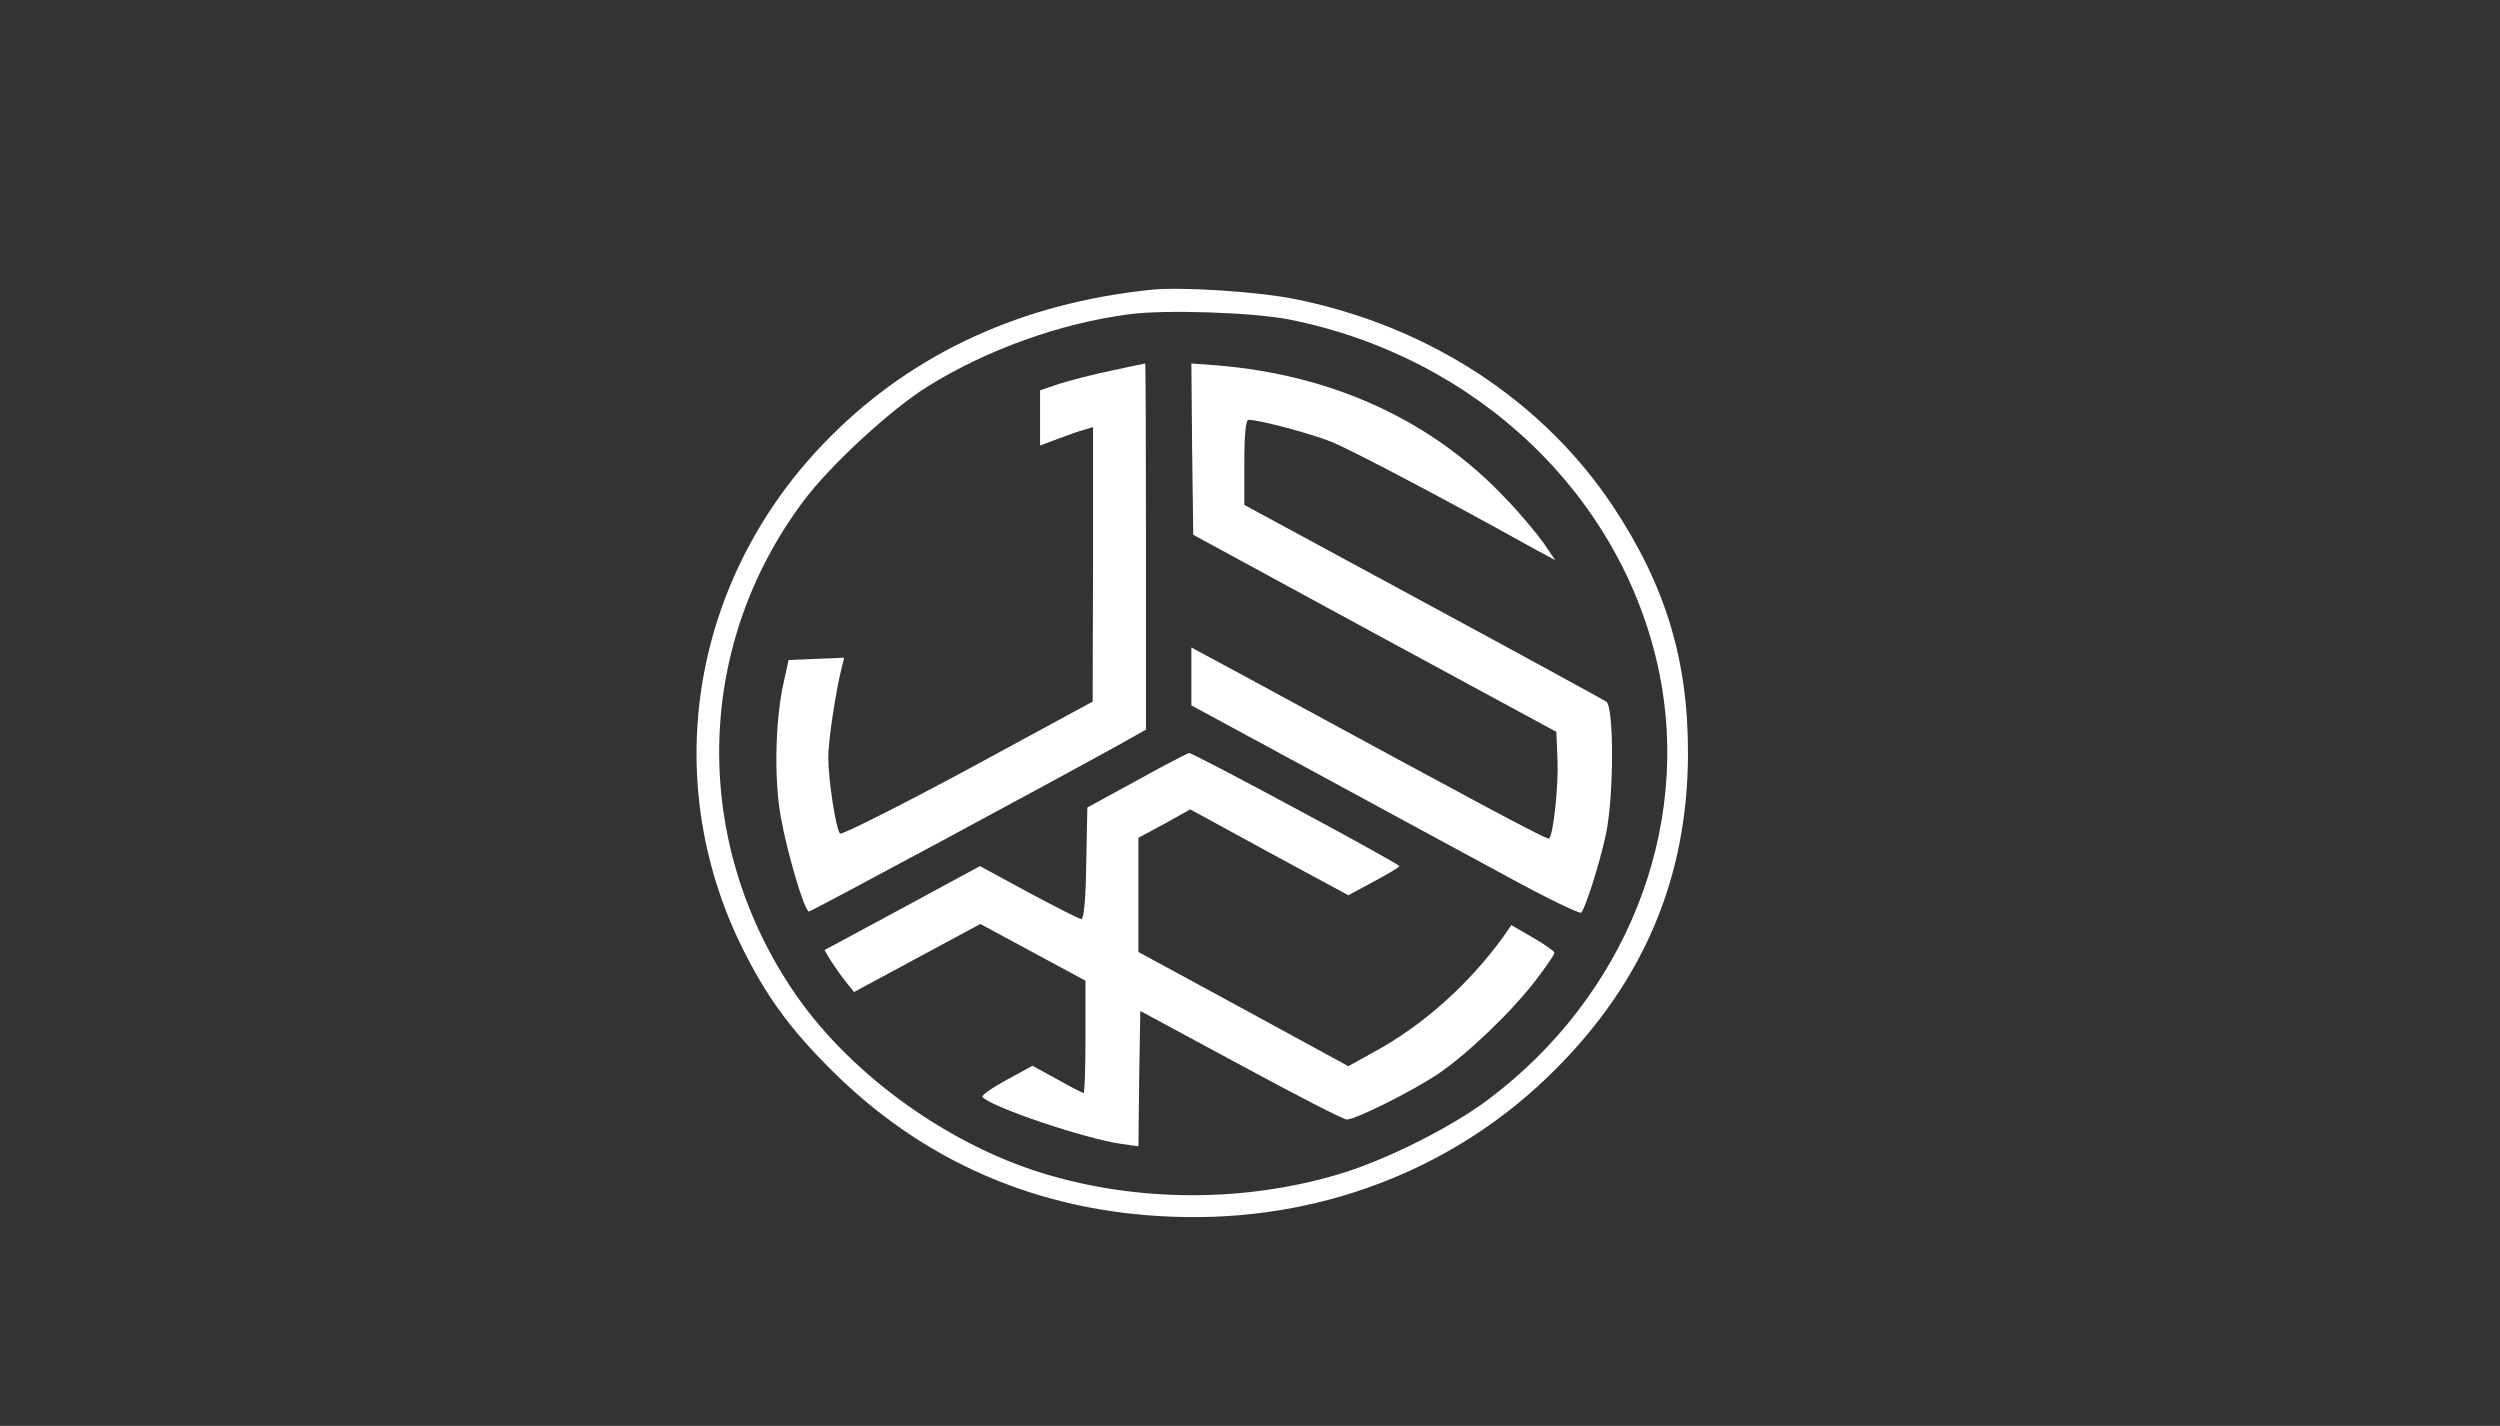 <?xml version="1.0" standalone="no"?>
<!DOCTYPE svg PUBLIC "-//W3C//DTD SVG 20010904//EN"
 "http://www.w3.org/TR/2001/REC-SVG-20010904/DTD/svg10.dtd">
<svg version="1.0" xmlns="http://www.w3.org/2000/svg"
 width="661pt" height="377pt" viewBox="0 0 661 377"
 preserveAspectRatio="xMidYMid meet">

<rect x="0" y="0" width="661" height="377" fill="#333333" stroke="none"/>

<g transform="translate(0,377) scale(0.1,-0.1)"
fill="#ffffff" stroke="none">
<path d="M3045 3004 c-341 -35 -628 -166 -850 -389 -364 -364 -456 -898 -233
-1350 63 -127 125 -213 233 -321 244 -245 550 -378 905 -391 385 -15 747 124
1010 387 236 235 352 510 353 835 1 249 -59 446 -198 656 -186 280 -488 477
-840 548 -98 20 -300 33 -380 25z m365 -79 c494 -99 878 -464 976 -928 88
-420 -88 -862 -451 -1134 -94 -71 -259 -154 -377 -192 -244 -77 -523 -82 -774
-11 -263 73 -531 263 -682 483 -274 400 -267 913 20 1299 70 95 231 244 332
307 155 96 348 166 531 190 93 13 331 5 425 -14z"/>
<path d="M2938 2790 c-48 -10 -110 -26 -138 -35 l-50 -17 0 -73 0 -73 48 18
c26 10 57 21 70 24 l22 7 0 -363 -1 -363 -330 -179 c-182 -98 -334 -174 -338
-170 -11 12 -31 143 -31 201 0 45 19 171 35 236 l7 28 -73 -3 -74 -3 -12 -55
c-23 -98 -27 -255 -9 -358 17 -96 63 -252 75 -252 6 0 660 352 829 446 l62 35
0 484 c0 267 -1 485 -2 484 -2 0 -42 -9 -90 -19z"/>
<path d="M3152 2582 l3 -226 480 -261 480 -260 3 -74 c3 -70 -11 -197 -22
-208 -4 -5 -166 82 -803 428 l-143 77 0 -76 0 -77 323 -175 c177 -96 407 -221
511 -277 104 -57 193 -100 197 -96 11 13 49 131 65 207 21 97 22 336 1 351 -8
5 -227 125 -486 265 l-471 255 0 113 c0 72 4 112 11 112 28 0 161 -35 219 -58
54 -22 303 -153 538 -284 l54 -29 -32 47 c-18 25 -62 78 -99 116 -194 206
-457 327 -764 352 l-67 5 2 -227z"/>
<path d="M3005 1706 l-130 -71 -3 -148 c-1 -90 -6 -147 -13 -147 -5 0 -68 32
-139 70 l-129 70 -205 -111 -206 -111 16 -27 c9 -14 26 -39 39 -55 l23 -29
167 90 167 90 139 -75 139 -75 0 -149 c0 -81 -2 -148 -5 -148 -2 0 -34 16 -69
36 l-66 36 -70 -38 c-38 -21 -67 -41 -62 -45 28 -28 269 -109 364 -123 l48 -7
2 179 3 179 265 -143 c146 -79 272 -144 281 -144 23 0 172 74 242 121 79 54
195 165 258 248 27 35 49 67 49 72 0 4 -26 22 -57 40 l-57 33 -20 -29 c-92
-128 -216 -238 -346 -308 l-65 -36 -277 151 -278 151 0 151 0 151 69 37 68 38
209 -114 209 -113 67 36 c37 20 68 38 68 41 -1 7 -546 300 -556 299 -5 -1 -67
-33 -139 -73z"/>
</g>
</svg>
